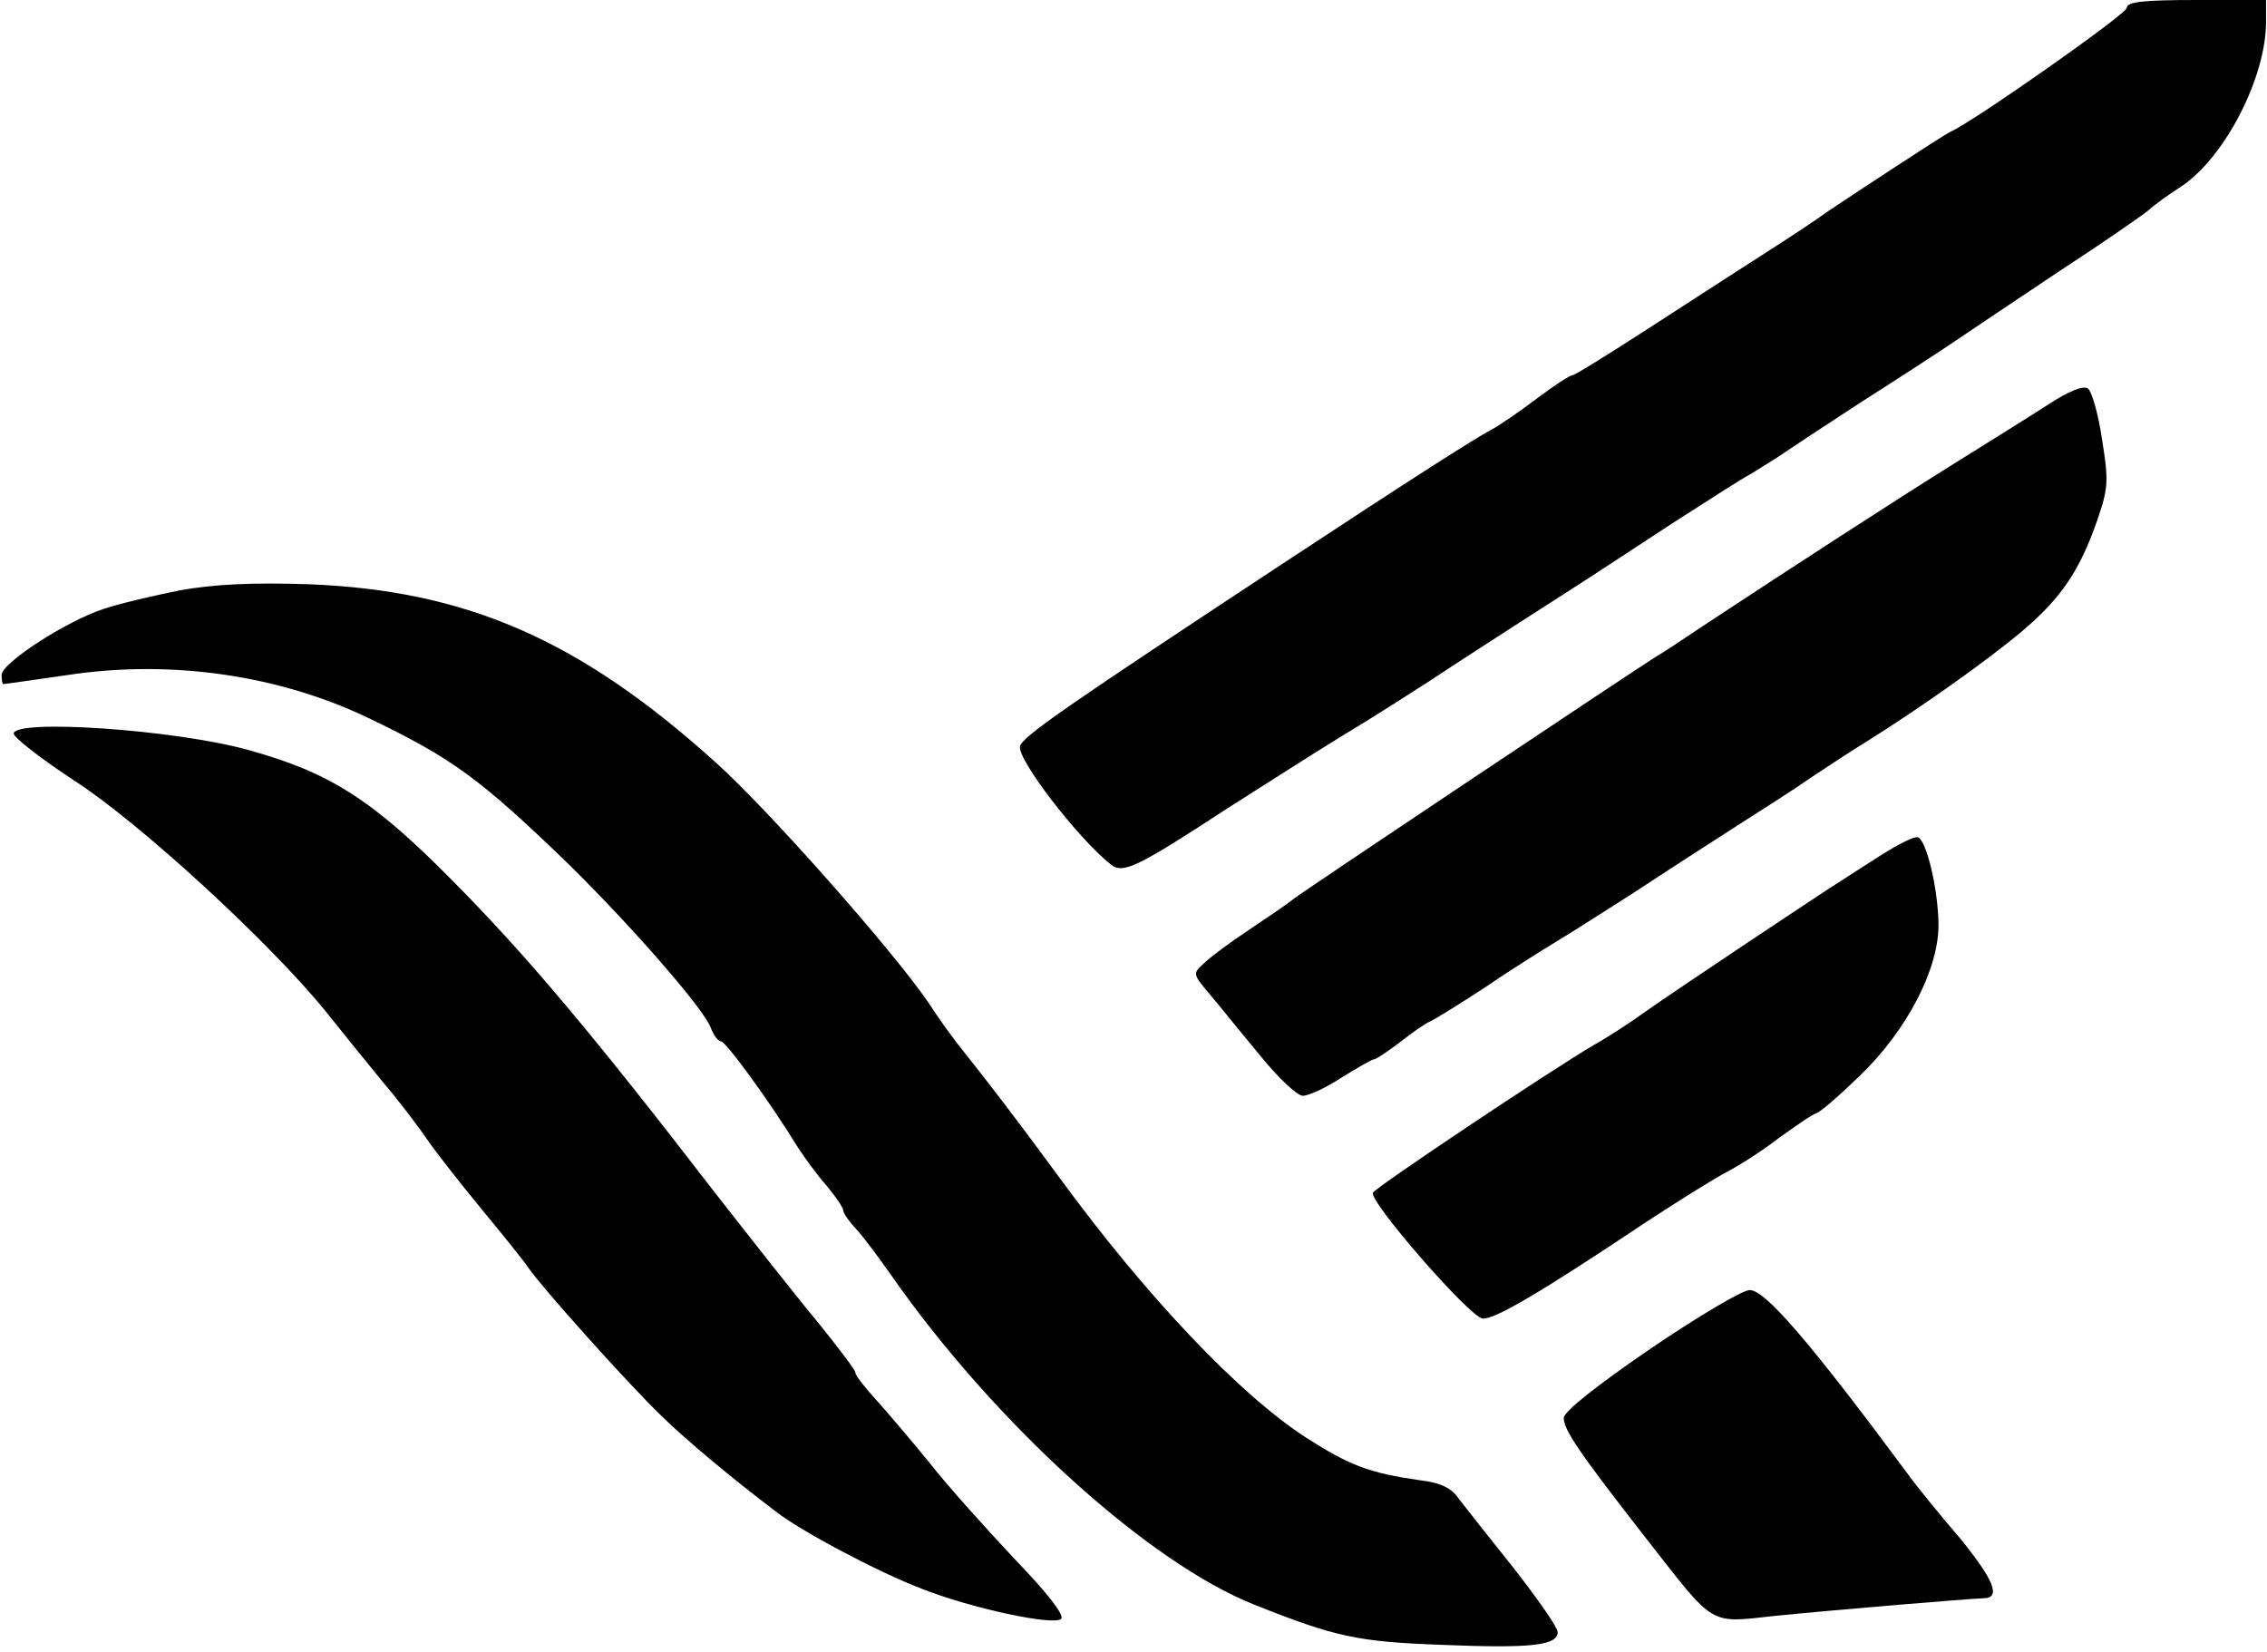 <svg width="284" height="207" viewBox="0 0 284 207" fill="none" xmlns="http://www.w3.org/2000/svg">
<path d="M266.435 0.986C266.435 1.745 247.017 15.398 244.287 16.535C243.604 16.839 232.151 24.348 228.889 26.548C227.675 27.458 223.883 29.961 220.545 32.085C217.208 34.209 210.685 38.456 205.982 41.49C201.279 44.524 197.259 47.027 196.956 47.027C196.653 47.027 194.68 48.317 192.557 49.91C190.433 51.502 187.854 53.323 186.792 53.854C184.668 54.992 176.932 59.922 161.382 70.162C133.545 88.517 128.008 92.31 127.78 93.523C127.477 95.192 134.91 104.901 139.158 108.314C140.675 109.528 142.42 108.694 153.797 101.26C157.969 98.605 164.265 94.585 167.829 92.386C171.394 90.262 178.221 85.938 183 82.753C187.778 79.643 193.922 75.699 196.653 73.954C199.383 72.21 205.148 68.417 209.547 65.535C213.946 62.728 218.27 59.922 219.18 59.467C220.09 58.936 221.607 57.95 222.593 57.343C223.579 56.66 228.282 53.55 233.061 50.44C237.839 47.406 243.301 43.842 245.197 42.552C247.093 41.263 252.858 37.394 258.091 33.905C263.325 30.492 268.255 27.078 269.09 26.396C269.924 25.637 271.82 24.272 273.261 23.362C278.723 19.721 283.88 9.709 283.88 2.731V-2.95367e-05H275.158C268.483 -2.95367e-05 266.435 0.228 266.435 0.986Z" fill="black"/>
<path d="M256.498 50.744C254.147 52.261 248.913 55.522 244.893 58.026C237.839 62.425 224.49 71.072 213.795 78.126C210.988 80.022 208.106 81.918 207.423 82.298C204.389 84.194 163.506 111.5 162.141 112.562C161.306 113.245 158.727 114.989 156.452 116.506C154.176 118.023 151.597 119.919 150.839 120.678C149.398 121.967 149.398 122.043 151.597 124.622C152.811 126.063 155.617 129.552 157.893 132.283C160.093 135.014 162.52 137.289 163.202 137.289C163.961 137.289 166.085 136.303 168.057 135.014C170.029 133.8 171.849 132.738 172.077 132.738C172.38 132.738 173.822 131.752 175.339 130.614C176.856 129.401 178.6 128.187 179.207 127.959C179.814 127.656 182.924 125.76 186.033 123.712C189.143 121.588 193.239 119.009 195.135 117.871C197.032 116.734 201.279 114.003 204.617 111.879C207.954 109.68 213.567 106.039 217.132 103.763C220.697 101.488 225.096 98.681 226.917 97.392C228.737 96.178 231.847 94.13 233.819 92.917C240.646 88.669 249.368 82.449 253.464 78.96C258.243 74.864 260.518 71.527 262.718 65.231C264.159 61.059 264.159 60.225 263.325 54.991C262.87 51.882 262.035 48.999 261.58 48.696C261.049 48.241 259.153 48.999 256.498 50.744Z" fill="black"/>
<path d="M22.576 73.954C19.239 74.637 14.915 75.623 12.943 76.306C8.316 77.823 0.2 83.057 0.2 84.574C0.2 85.18 0.276 85.711 0.428 85.711C0.579 85.711 4.22 85.18 8.468 84.574C21.438 82.602 35.091 84.574 46.469 90.111C56.709 95.041 60.198 97.62 71.044 108.087C78.933 115.824 88.035 126.215 89.021 128.718C89.4 129.705 89.931 130.463 90.31 130.463C90.917 130.463 96.303 137.821 99.943 143.737C100.778 145.026 102.371 147.226 103.584 148.591C104.722 149.957 105.632 151.322 105.632 151.625C105.632 152.005 106.391 153.066 107.377 154.128C108.287 155.114 110.183 157.693 111.624 159.741C124.595 178.325 143.937 195.846 157.21 201.08C167.299 205.1 170.105 205.707 180.724 206.086C191.798 206.541 195.136 206.162 195.136 204.493C195.136 203.886 192.633 200.321 189.674 196.529C186.64 192.736 183.53 188.792 182.772 187.806C181.862 186.441 180.496 185.758 177.842 185.455C171.546 184.544 169.119 183.634 163.658 180.145C155.314 174.76 143.633 162.472 132.711 147.529C127.477 140.399 123.988 135.848 120.726 131.752C119.664 130.463 117.617 127.657 116.251 125.533C111.776 119.01 96.303 101.488 89.628 95.496C72.637 80.174 58.453 73.954 38.581 73.196C31.526 72.969 26.899 73.196 22.576 73.954Z" fill="black"/>
<path d="M1.717 91.931C1.793 92.462 5.206 95.117 9.378 97.847C17.57 103.157 33.726 118.024 40.704 126.595C42.828 129.25 46.014 133.194 47.758 135.318C49.579 137.441 52.157 140.779 53.447 142.675C54.812 144.647 57.998 148.667 60.501 151.701C63.004 154.735 65.583 157.921 66.19 158.831C67.707 161.107 78.629 173.319 82.877 177.414C85.987 180.449 91.524 185.075 97.213 189.399C100.322 191.826 110.031 196.984 115.417 199.032C121.485 201.459 132.028 203.735 132.938 202.824C133.393 202.369 131.118 199.487 127.098 195.315C123.533 191.523 118.754 186.213 116.554 183.407C114.279 180.6 111.245 177.035 109.804 175.442C108.363 173.85 107.149 172.333 107.149 171.953C107.149 171.65 105.025 168.843 102.446 165.658C99.791 162.472 93.951 155.039 89.324 149.122C74.306 129.629 65.962 119.692 56.709 110.363C46.696 100.199 41.311 96.786 31.147 93.979C21.969 91.4 1.641 90.035 1.717 91.931Z" fill="black"/>
<path d="M235.716 107.101C233.592 108.466 231.317 109.907 230.634 110.362C228.434 111.728 209.32 124.47 206.134 126.746C204.466 127.959 201.583 129.856 199.687 130.918C194.377 134.028 172.457 148.667 172.002 149.425C171.395 150.411 184.062 164.974 185.73 165.202C187.172 165.354 192.785 162.092 206.286 153.066C210.458 150.335 215.085 147.453 216.45 146.77C217.891 146.012 220.773 144.191 222.821 142.599C224.945 141.082 226.993 139.64 227.524 139.489C228.055 139.337 230.482 137.213 232.985 134.786C238.977 129.021 242.922 121.285 242.846 115.748C242.77 111.197 241.329 105.28 240.267 104.901C239.812 104.749 237.764 105.811 235.716 107.101Z" fill="black"/>
<path d="M206.741 168.995C199.99 173.622 195.97 176.807 195.895 177.642C195.895 179.159 197.867 182.041 206.21 192.736C215.009 203.962 213.947 203.355 222.442 202.445C230.862 201.61 246.487 200.321 248.459 200.245C250.734 200.245 249.824 197.969 245.425 192.584C242.998 189.778 240.039 186.137 238.902 184.544C226.766 168.16 221.077 161.561 219.181 161.637C218.27 161.637 212.657 164.975 206.741 168.995Z" fill="black"/>
</svg>
